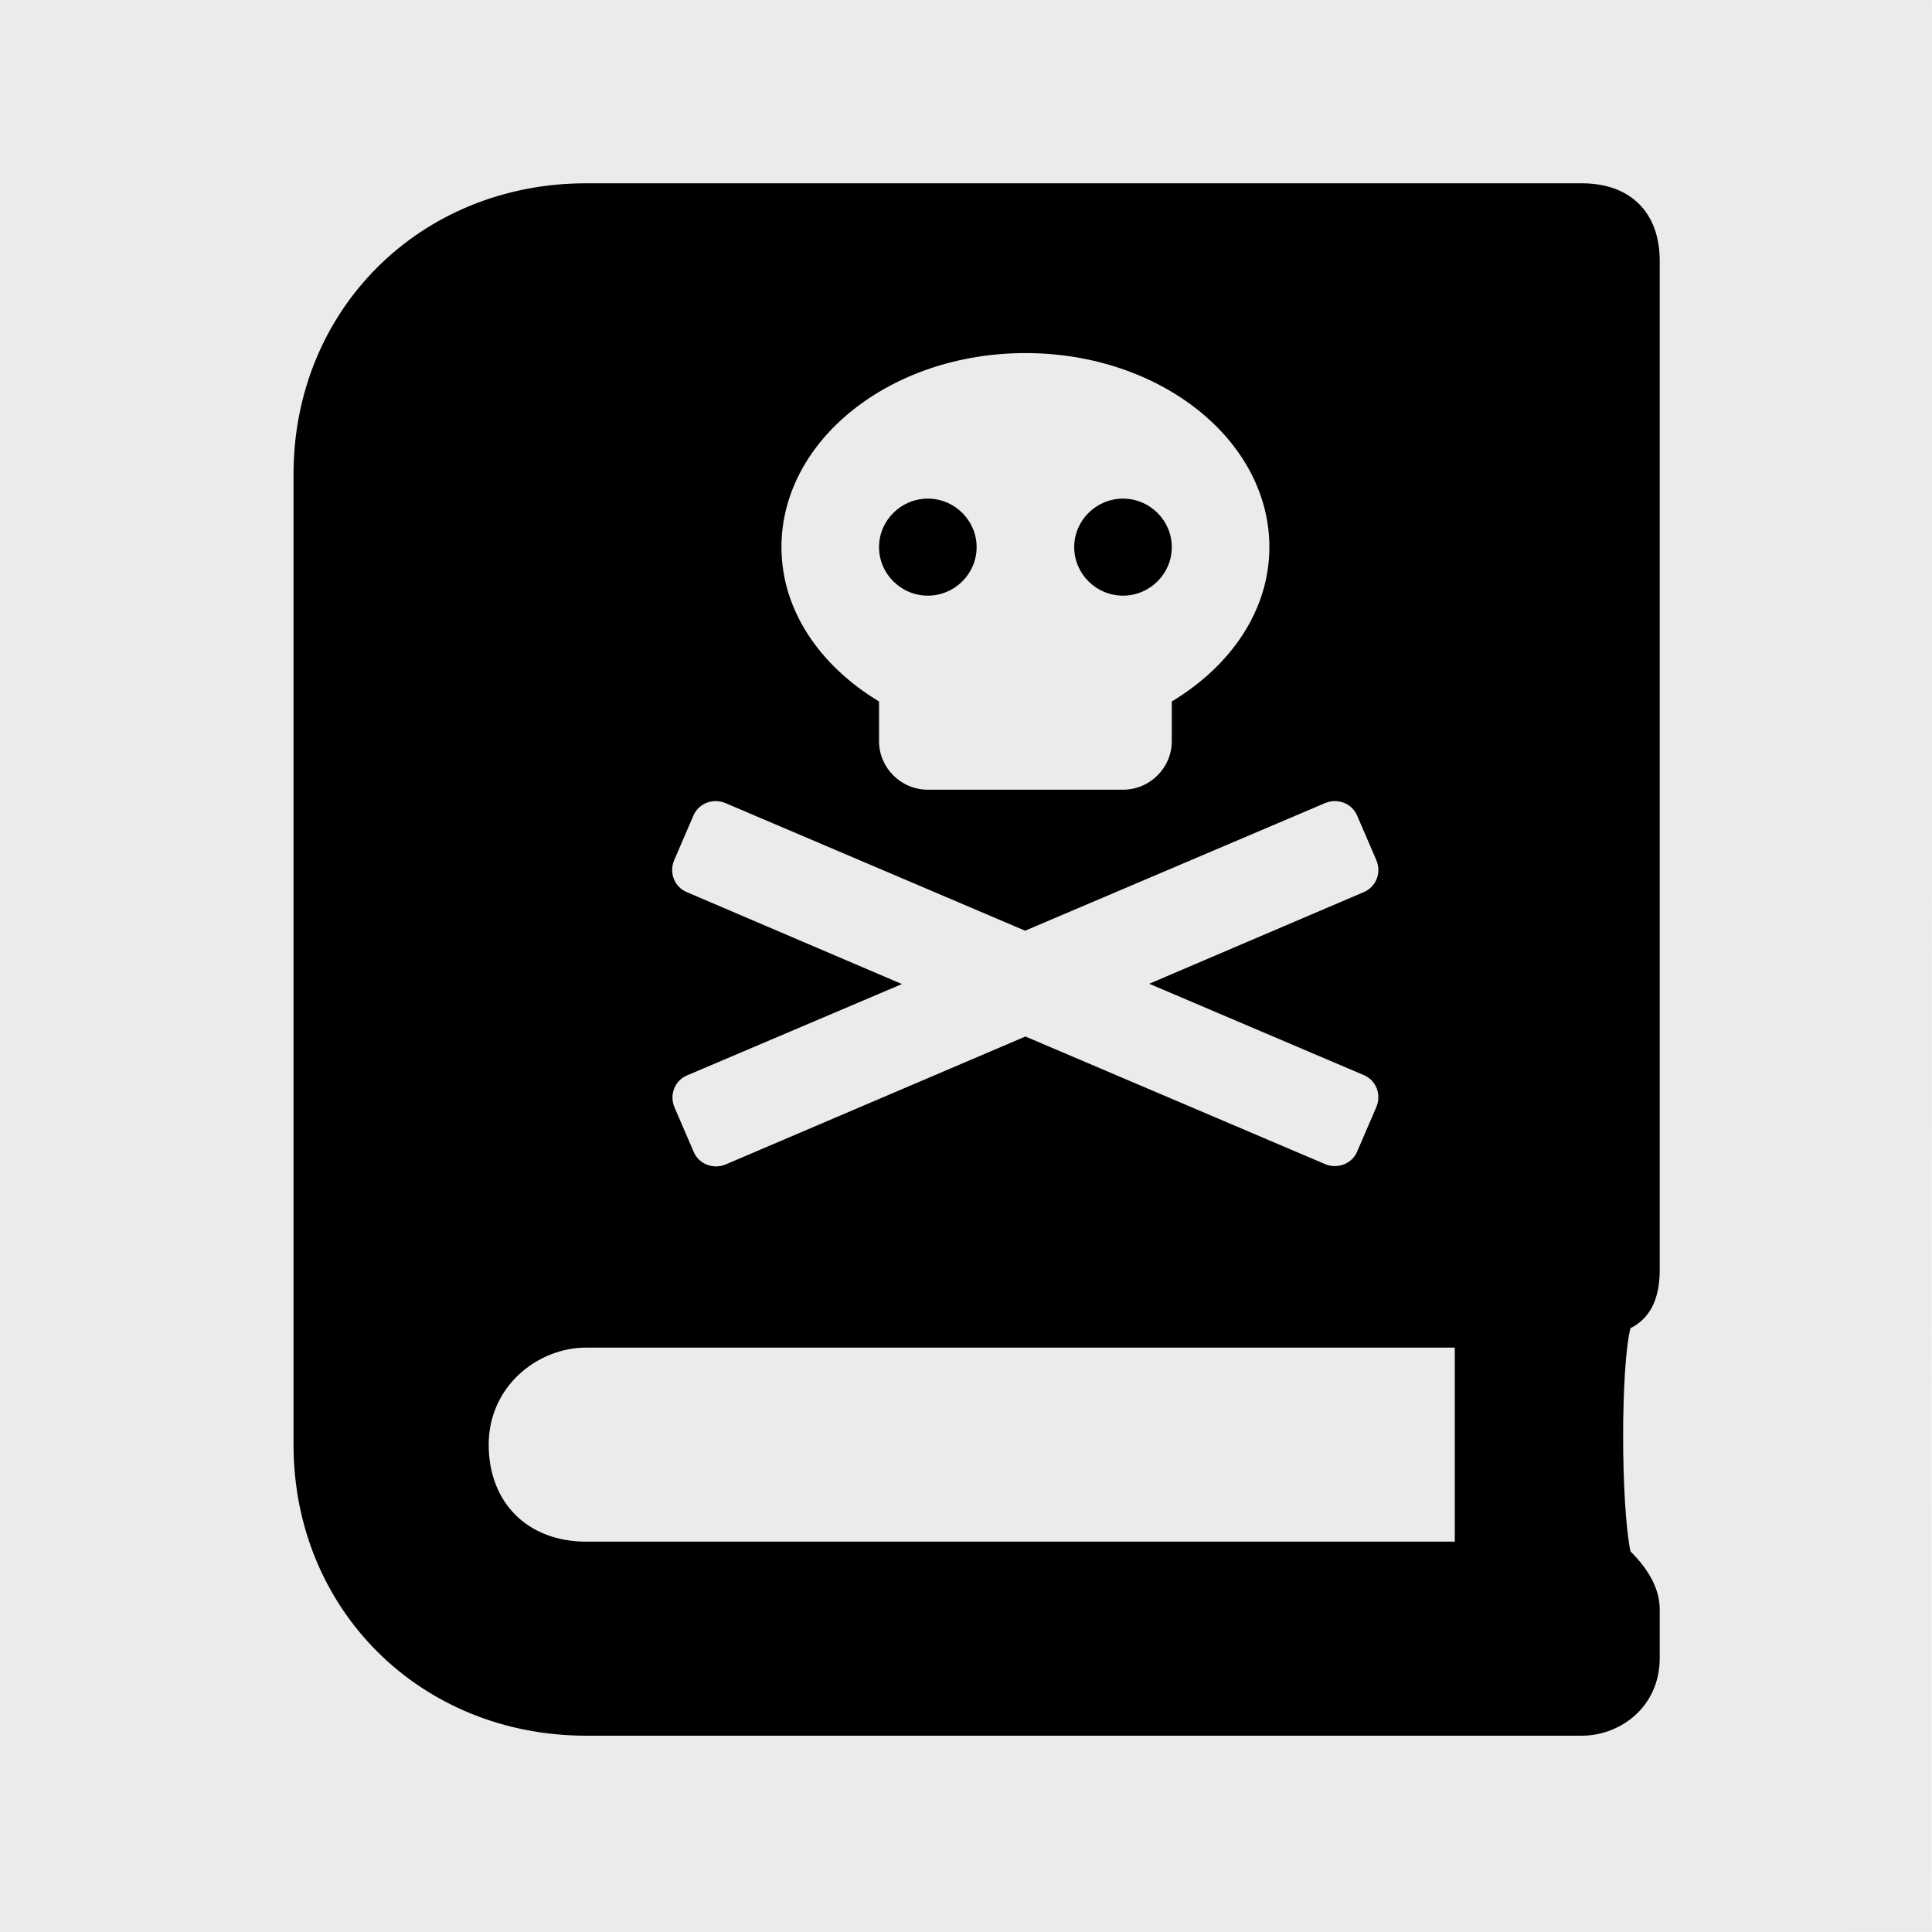 <?xml version="1.0" encoding="UTF-8" standalone="no"?><!DOCTYPE svg PUBLIC "-//W3C//DTD SVG 1.1//EN" "http://www.w3.org/Graphics/SVG/1.1/DTD/svg11.dtd"><svg width="100%" height="100%" viewBox="0 0 7538 7538" version="1.1" xmlns="http://www.w3.org/2000/svg" xmlns:xlink="http://www.w3.org/1999/xlink" xml:space="preserve" xmlns:serif="http://www.serif.com/" style="fill-rule:evenodd;clip-rule:evenodd;stroke-linejoin:round;stroke-miterlimit:2;"><g id="Do-not-Disturb" serif:id="Do not Disturb"><path d="M7537.5,7537.5c-4.417,-14.083 4.958,-7537.5 0,-7537.5l-7537.5,0c-0.263,4.696 0,7537.5 0,7537.5c9.388,4.958 7537.5,0 7537.5,0Z" style="fill:#ddd;fill-opacity:0.6;"/></g><path d="M4381.57,2324.03c104.705,0 190.373,-85.176 190.373,-189.28c-0,-104.105 -85.668,-189.281 -190.373,-189.281c-104.706,0 -190.374,85.176 -190.374,189.281c0,104.104 85.668,189.28 190.374,189.28Zm2094.11,2631l0,-3937.04c0,-189.28 -114.224,-302.848 -304.597,-302.848l-3883.62,-0c-647.269,-0 -1142.24,492.129 -1142.24,1135.68l0,3785.61c0,643.554 494.971,1135.68 1142.24,1135.68l3883.62,-0c152.298,-0 304.597,-113.569 304.597,-302.849l0,-189.281c0,-75.712 -38.075,-151.424 -114.224,-227.137c-38.075,-189.28 -38.075,-719.266 0,-870.69c76.149,-37.856 114.224,-113.569 114.224,-227.137Zm-2474.85,-3577.4c525.906,-0 951.866,339.522 951.866,757.122c0,247.248 -151.108,463.737 -380.746,602.149l-0,154.973c-0,104.104 -85.668,189.281 -190.373,189.281l-761.494,-0c-104.705,-0 -190.373,-85.177 -190.373,-189.281l-0,-154.973c-229.638,-138.412 -380.747,-354.901 -380.747,-602.149c0,-417.6 425.961,-757.122 951.867,-757.122Zm-1370.69,1979.16l74.959,-173.901c20.228,-48.503 76.15,-69.797 124.933,-49.686l1169.61,498.044l1170.8,-498.044c48.783,-20.111 104.705,1.183 124.932,49.686l74.96,173.901c20.227,48.504 -1.19,104.105 -49.973,124.216l-836.453,357.267l836.453,356.084c48.783,20.111 70.2,75.712 49.973,124.215l-74.96,173.902c-20.227,48.503 -76.149,69.797 -124.932,49.686l-1169.61,-498.045l-1169.61,499.228c-48.783,20.111 -104.706,-1.183 -124.933,-49.686l-74.959,-173.902c-20.227,-48.503 1.19,-104.104 49.973,-124.215l837.642,-356.084l-838.832,-358.45c-48.783,-20.111 -70.2,-75.712 -49.973,-124.216Zm3045.97,2658.21l-3388.64,0c-228.448,0 -380.747,-151.424 -380.747,-378.561c0,-227.137 190.374,-378.561 380.747,-378.561l3388.64,0l0,757.122Zm-2056.03,-3690.97c104.706,0 190.374,-85.176 190.374,-189.28c-0,-104.105 -85.668,-189.281 -190.374,-189.281c-104.705,0 -190.373,85.176 -190.373,189.281c-0,104.104 85.668,189.28 190.373,189.28Z" style="fill-rule:nonzero;"/></svg>